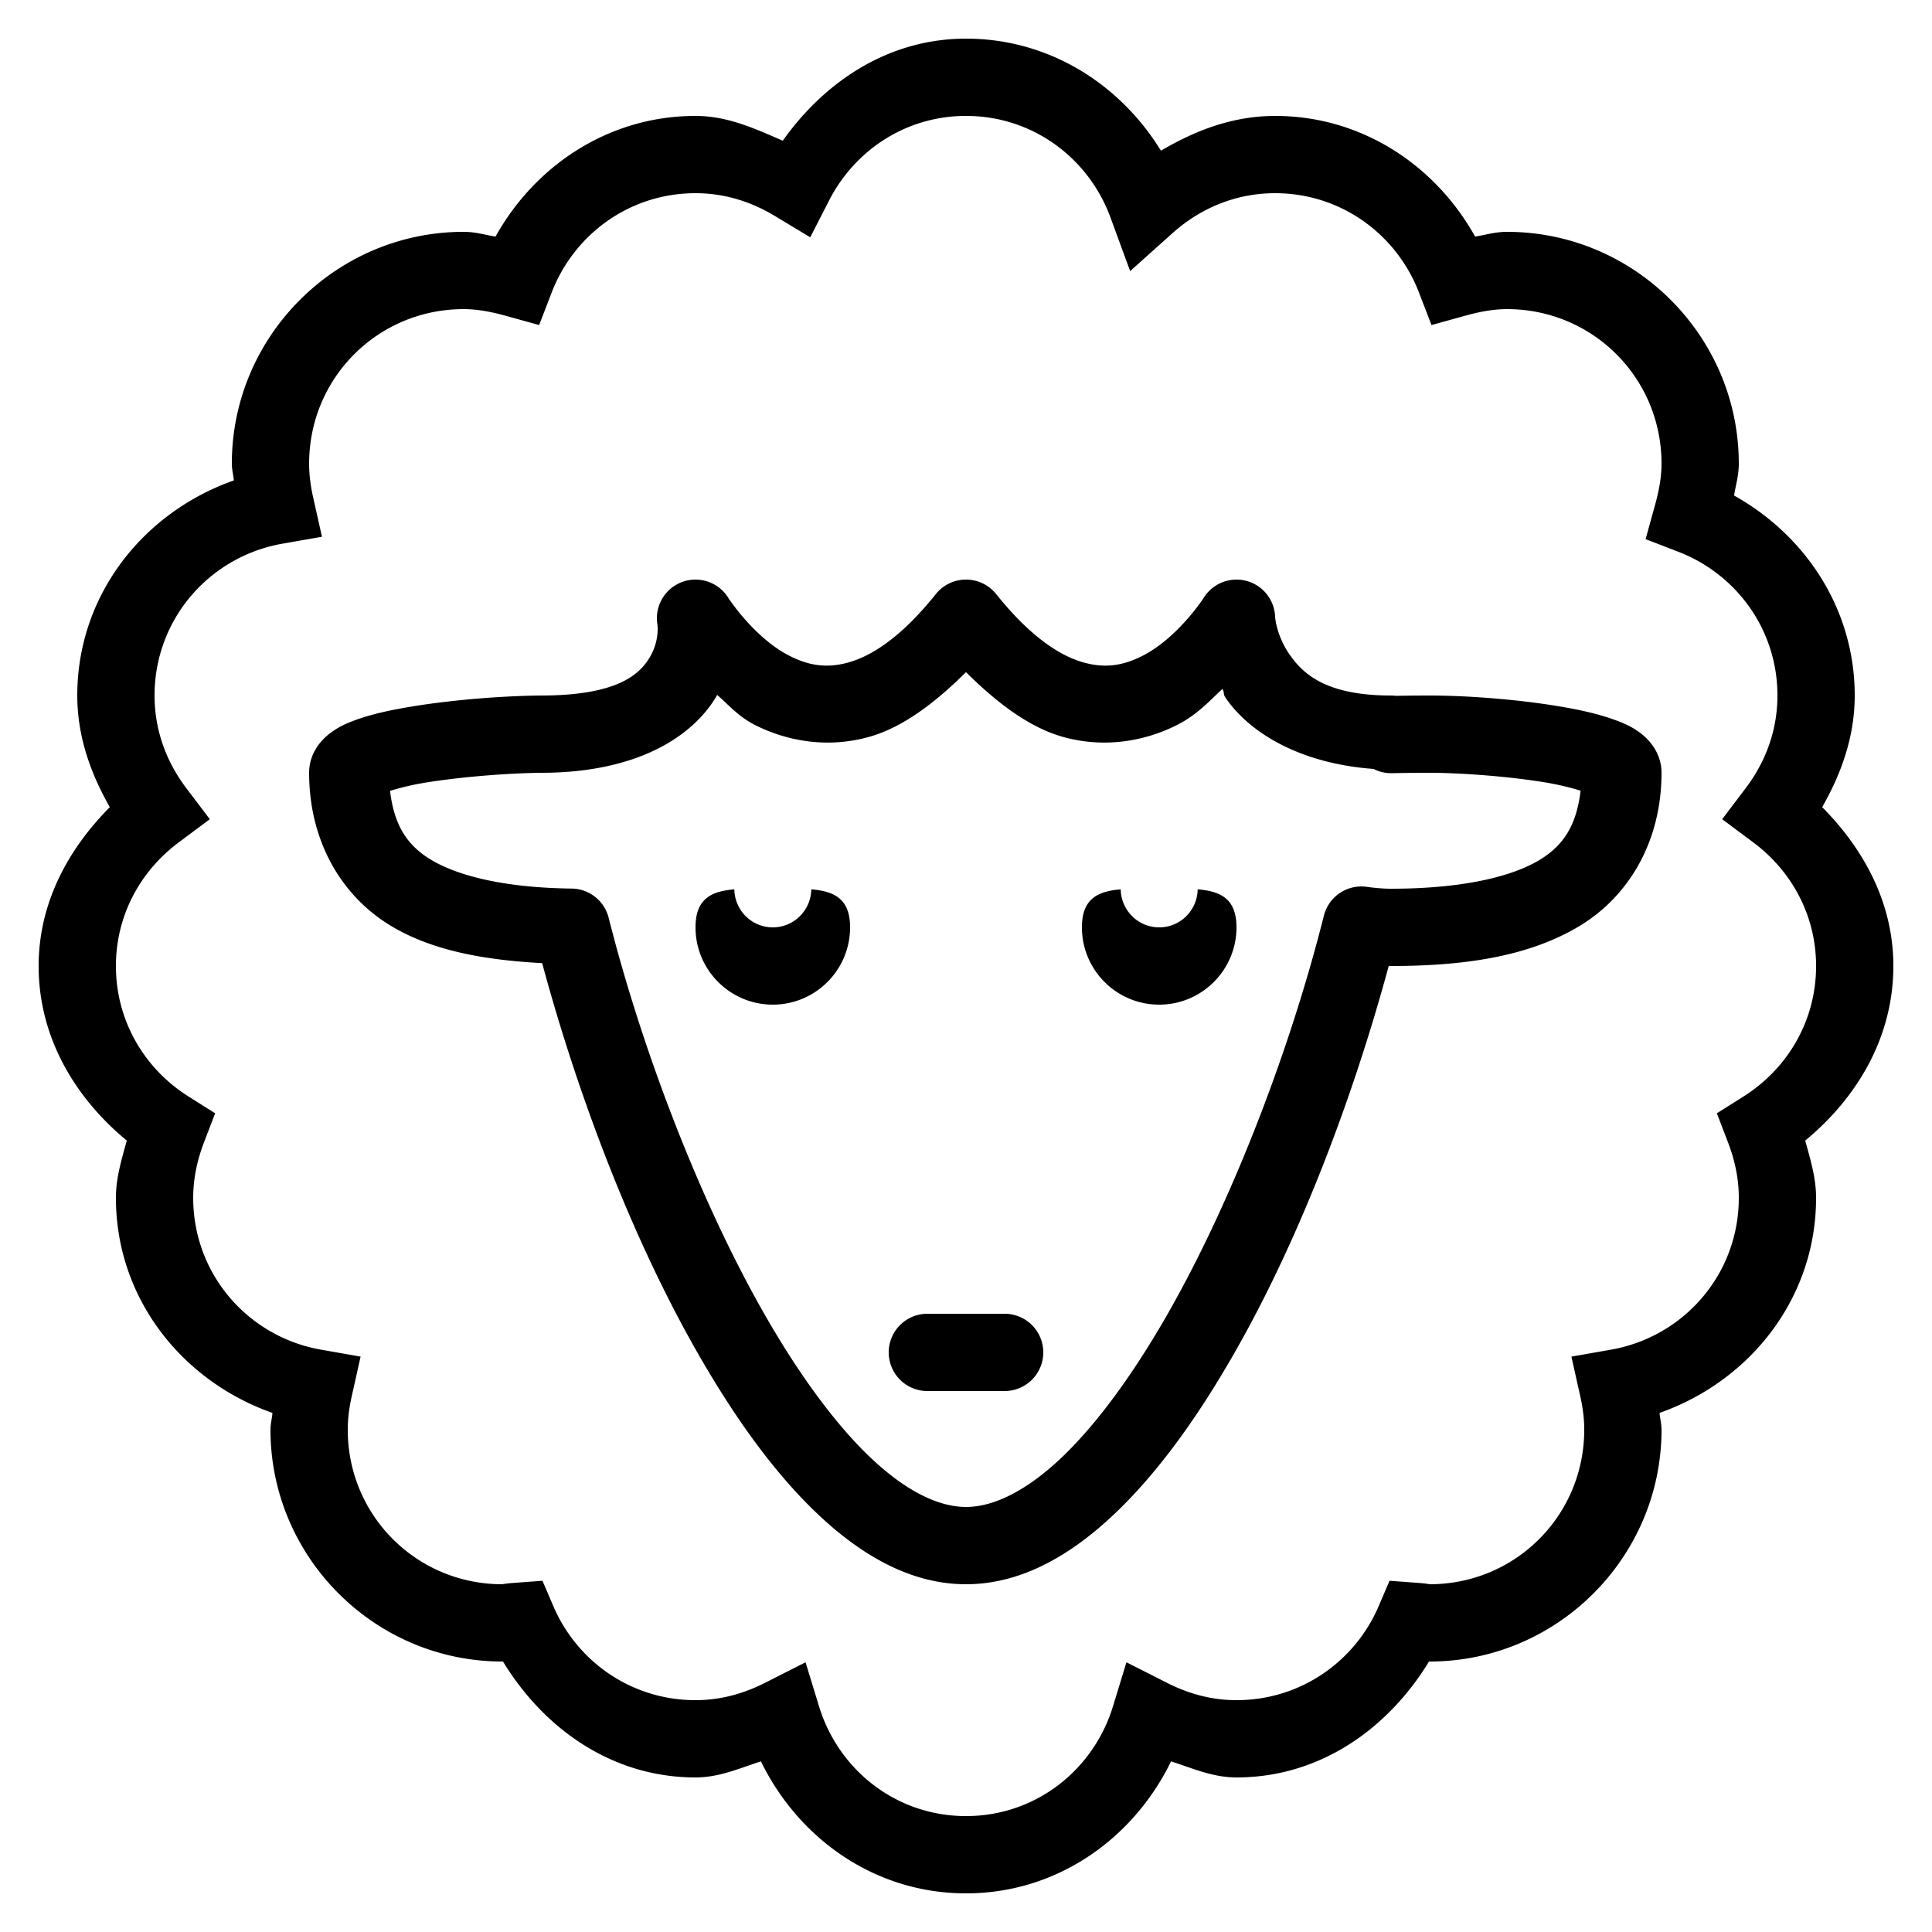<svg xmlns="http://www.w3.org/2000/svg" viewBox="0 0 50 50" width="50" height="50">
    <path style="line-height:normal;text-indent:0;text-align:start;text-decoration-line:none;text-decoration-style:solid;text-decoration-color:#000;text-transform:none;block-progression:tb;isolation:auto;mix-blend-mode:normal" d="M 25 1 C 22.988 1 21.341 2.116 20.258 3.641 C 19.545 3.333 18.834 3 18 3 C 15.752 3 13.848 4.285 12.824 6.123 C 12.55 6.078 12.302 6 12 6 C 8.698 6 6 8.698 6 12 C 6 12.153 6.039 12.286 6.051 12.434 C 3.717 13.255 2 15.394 2 18 C 2 19.069 2.351 20.027 2.842 20.889 C 1.772 21.968 1 23.359 1 25 C 1 26.857 1.951 28.42 3.281 29.518 C 3.152 29.997 3 30.469 3 31 C 3 33.606 4.717 35.745 7.051 36.566 C 7.039 36.714 7 36.847 7 37 C 7 40.302 9.698 43 13 43 C 13.009 43 13.007 42.998 13.016 42.998 C 14.07 44.73 15.833 46 18 46 C 18.618 46 19.142 45.76 19.693 45.584 C 20.665 47.579 22.637 49 25 49 C 27.363 49 29.335 47.579 30.307 45.584 C 30.858 45.76 31.382 46 32 46 C 34.167 46 35.93 44.73 36.984 42.998 C 36.993 42.998 36.991 43 37 43 C 40.302 43 43 40.302 43 37 C 43 36.847 42.961 36.714 42.949 36.566 C 45.283 35.745 47 33.606 47 31 C 47 30.469 46.848 29.997 46.719 29.518 C 48.049 28.42 49 26.857 49 25 C 49 23.359 48.228 21.968 47.158 20.889 C 47.649 20.027 48 19.069 48 18 C 48 15.752 46.715 13.848 44.877 12.824 C 44.922 12.55 45 12.302 45 12 C 45 8.698 42.302 6 39 6 C 38.698 6 38.45 6.078 38.176 6.123 C 37.152 4.285 35.248 3 33 3 C 31.9 3 30.926 3.381 30.045 3.9 C 28.991 2.184 27.156 1 25 1 z M 25 3 C 26.733 3 28.178 4.097 28.74 5.631 L 29.248 7.016 L 30.348 6.031 C 31.064 5.391 31.978 5 33 5 C 34.709 5 36.143 6.068 36.721 7.566 L 37.047 8.412 L 37.922 8.17 C 38.3 8.065 38.653 8 39 8 C 41.22 8 43 9.78 43 12 C 43 12.347 42.935 12.7 42.83 13.078 L 42.588 13.953 L 43.434 14.279 C 44.932 14.857 46 16.291 46 18 C 46 18.902 45.693 19.718 45.178 20.398 L 44.57 21.201 L 45.377 21.803 C 46.362 22.538 47 23.684 47 25 C 47 26.43 46.251 27.664 45.125 28.375 L 44.432 28.812 L 44.725 29.576 C 44.9 30.035 45 30.508 45 31 C 45 32.979 43.576 34.595 41.699 34.928 L 40.668 35.109 L 40.896 36.131 C 40.962 36.423 41 36.71 41 37 C 41 39.22 39.22 41 37 41 C 37.009 41 36.908 40.98 36.674 40.963 L 35.961 40.91 L 35.68 41.566 C 35.07 42.995 33.662 44 32 44 C 31.364 44 30.769 43.838 30.213 43.557 L 29.152 43.02 L 28.805 44.156 C 28.303 45.802 26.81 47 25 47 C 23.19 47 21.697 45.802 21.195 44.156 L 20.848 43.02 L 19.787 43.557 C 19.231 43.838 18.636 44 18 44 C 16.338 44 14.93 42.995 14.32 41.566 L 14.039 40.91 L 13.326 40.963 C 13.092 40.98 12.991 41 13 41 C 10.78 41 9 39.22 9 37 C 9 36.71 9.038 36.423 9.104 36.131 L 9.332 35.109 L 8.301 34.928 C 6.424 34.595 5 32.979 5 31 C 5 30.508 5.1 30.035 5.275 29.576 L 5.568 28.812 L 4.875 28.375 C 3.749 27.664 3 26.43 3 25 C 3 23.684 3.638 22.538 4.623 21.803 L 5.43 21.201 L 4.822 20.398 C 4.307 19.718 4 18.902 4 18 C 4 16.021 5.424 14.405 7.301 14.072 L 8.332 13.891 L 8.104 12.869 C 8.038 12.577 8 12.29 8 12 C 8 9.78 9.78 8 12 8 C 12.347 8 12.7 8.065 13.078 8.17 L 13.953 8.412 L 14.279 7.566 C 14.857 6.068 16.291 5 18 5 C 18.747 5 19.436 5.217 20.051 5.588 L 20.969 6.141 L 21.457 5.188 C 22.123 3.889 23.444 3 25 3 z M 18.029 15 A 1 1 0 0 0 17.014 16.164 C 17.014 16.164 17.074 16.568 16.824 16.996 C 16.575 17.424 16.028 18 14 18 A 1 1 0 0 0 13.99 18 C 13.081 18.009 11.813 18.098 10.705 18.277 C 10.151 18.367 9.645 18.472 9.199 18.635 C 8.976 18.716 8.767 18.806 8.541 18.977 C 8.315 19.147 8 19.492 8 20 C 8 21.735 8.807 23.152 10.076 23.936 C 11.162 24.605 12.532 24.844 14.031 24.926 C 14.924 28.234 16.307 31.962 18.061 35.025 C 18.996 36.659 20.02 38.099 21.152 39.174 C 22.285 40.249 23.571 41 25 41 C 26.433 41 27.722 40.246 28.857 39.166 C 29.992 38.086 31.018 36.641 31.955 35 C 33.69 31.962 35.051 28.279 35.941 24.996 C 35.961 24.996 35.98 25 36 25 C 37.875 25 39.534 24.762 40.846 23.984 C 42.158 23.207 43 21.771 43 20 C 43 19.492 42.686 19.148 42.461 18.977 C 42.236 18.805 42.026 18.717 41.803 18.635 C 41.357 18.471 40.851 18.362 40.297 18.271 C 39.188 18.09 37.919 18 37 18 C 36.699 18 36.411 18.003 36.125 18.008 A 1 1 0 0 0 36 18 C 34.321 18 33.721 17.443 33.371 16.934 C 33.021 16.425 33 15.959 33 15.959 A 1 1 0 0 0 31.143 15.486 C 31.143 15.486 30.469 16.522 29.553 16.98 C 29.095 17.209 28.635 17.309 28.049 17.146 C 27.463 16.984 26.692 16.514 25.781 15.375 A 1 1 0 0 0 24.219 15.375 C 23.308 16.514 22.537 16.984 21.951 17.146 C 21.365 17.309 20.905 17.209 20.447 16.98 C 19.531 16.522 18.857 15.486 18.857 15.486 A 1 1 0 0 0 18.029 15 z M 25 17.395 C 25.835 18.226 26.674 18.839 27.514 19.072 C 28.615 19.378 29.655 19.166 30.447 18.77 C 30.971 18.508 31.281 18.16 31.637 17.828 C 31.7 17.944 31.642 17.95 31.723 18.066 C 32.347 18.974 33.657 19.762 35.547 19.9 A 1 1 0 0 0 36.018 20.01 C 36.34 20.004 36.666 20 37 20 C 37.778 20 39.008 20.088 39.975 20.246 C 40.371 20.311 40.665 20.39 40.906 20.463 C 40.802 21.322 40.493 21.87 39.826 22.266 C 39.029 22.738 37.687 23 36 23 C 35.814 23 35.6 22.983 35.367 22.951 A 1 1 0 0 0 34.262 23.697 C 33.436 26.988 31.964 30.948 30.217 34.008 C 29.343 35.538 28.399 36.841 27.479 37.717 C 26.558 38.592 25.709 39 25 39 C 24.293 39 23.447 38.594 22.529 37.723 C 21.612 36.852 20.669 35.556 19.797 34.033 C 18.053 30.987 16.583 27.041 15.752 23.752 A 1 1 0 0 0 14.795 22.996 C 13.17 22.977 11.887 22.702 11.125 22.232 C 10.491 21.841 10.196 21.302 10.094 20.467 C 10.335 20.395 10.628 20.316 11.023 20.252 C 11.989 20.096 13.212 20.008 14 20 C 16.472 20 17.925 19.076 18.551 18.004 C 18.555 17.996 18.552 17.99 18.557 17.982 C 18.877 18.259 19.114 18.55 19.553 18.77 C 20.345 19.166 21.385 19.378 22.486 19.072 C 23.326 18.839 24.165 18.226 25 17.395 z M 19.004 23.016 C 18.407 23.066 18 23.26 18 24 C 18 25.104 18.896 26 20 26 C 21.104 26 22 25.104 22 24 C 22 23.26 21.593 23.066 20.996 23.016 C 20.986 23.561 20.546 24 20 24 C 19.454 24 19.014 23.561 19.004 23.016 z M 29.004 23.016 C 28.407 23.066 28 23.26 28 24 C 28 25.104 28.896 26 30 26 C 31.104 26 32 25.104 32 24 C 32 23.26 31.593 23.066 30.996 23.016 C 30.986 23.561 30.546 24 30 24 C 29.454 24 29.014 23.561 29.004 23.016 z M 24 34 A 1 1 0 1 0 24 36 L 26 36 A 1 1 0 1 0 26 34 L 24 34 z" color="#000" font-weight="400" font-family="sans-serif" white-space="normal" overflow="visible"/>
</svg>